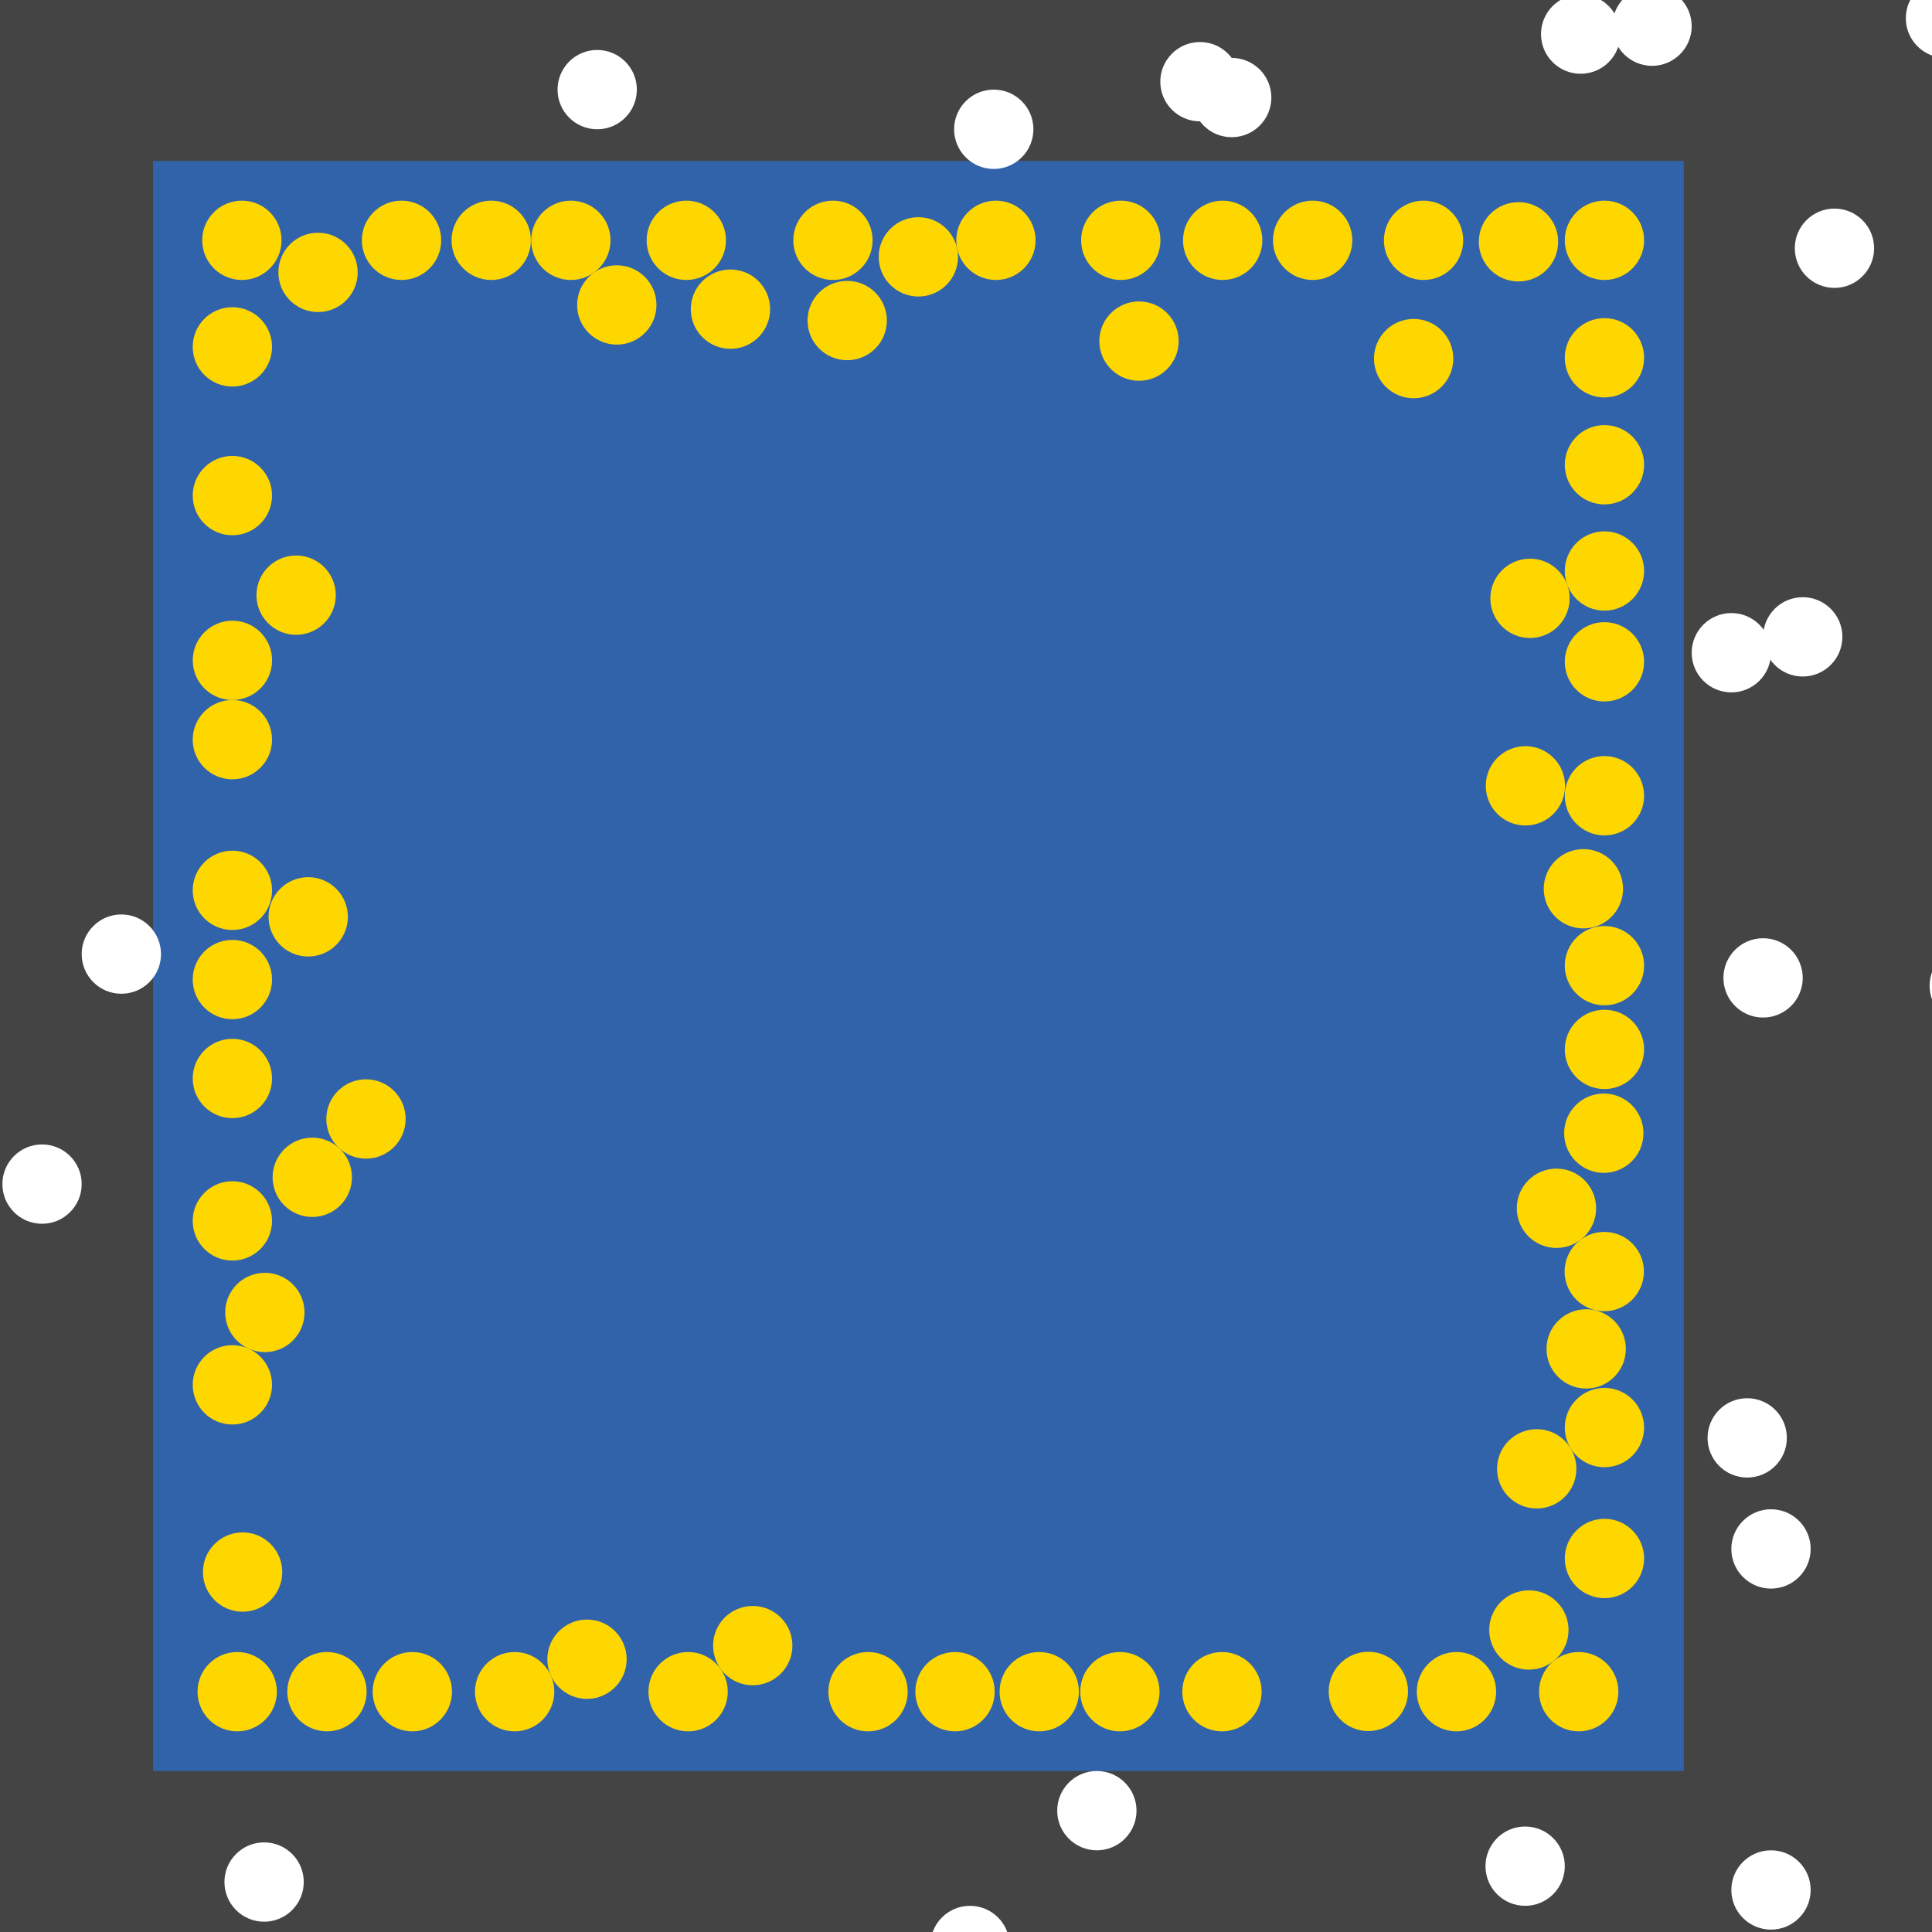 <?xml version="1.0" encoding="UTF-8"?>
<svg xmlns="http://www.w3.org/2000/svg" xmlns:xlink="http://www.w3.org/1999/xlink" width="512pt" height="512pt" viewBox="0 0 512 512" version="1.1">
<g id="surface81">
<rect x="0" y="0" width="512" height="512" style="fill:rgb(26.7%,26.7%,26.7%);fill-opacity:1;stroke:none;"/>
<path style=" stroke:none;fill-rule:nonzero;fill:rgb(19.2%,38.8%,66.7%);fill-opacity:1;" d="M 40.566 42.668 L 446.215 42.668 L 446.215 469.332 L 40.566 469.332 Z M 40.566 42.668 "/>
<path style=" stroke:none;fill-rule:nonzero;fill:rgb(100%,100%,100%);fill-opacity:1;" d="M 80.5 498.758 C 80.5 504.562 75.793 509.27 69.988 509.27 C 64.188 509.27 59.48 504.562 59.48 498.758 C 59.48 492.953 64.188 488.25 69.988 488.25 C 75.793 488.25 80.5 492.953 80.5 498.758 "/>
<path style=" stroke:none;fill-rule:nonzero;fill:rgb(100%,100%,100%);fill-opacity:1;" d="M 273.863 34.258 C 273.863 40.062 269.16 44.77 263.355 44.77 C 257.551 44.77 252.848 40.062 252.848 34.258 C 252.848 28.453 257.551 23.75 263.355 23.75 C 269.16 23.75 273.863 28.453 273.863 34.258 "/>
<path style=" stroke:none;fill-rule:nonzero;fill:rgb(100%,100%,100%);fill-opacity:1;" d="M 479.844 500.859 C 479.844 506.664 475.137 511.367 469.332 511.367 C 463.527 511.367 458.824 506.664 458.824 500.859 C 458.824 495.055 463.527 490.352 469.332 490.352 C 475.137 490.352 479.844 495.055 479.844 500.859 "/>
<path style=" stroke:none;fill-rule:nonzero;fill:rgb(100%,100%,100%);fill-opacity:1;" d="M 336.922 25.852 C 336.922 31.656 332.215 36.359 326.41 36.359 C 320.605 36.359 315.902 31.656 315.902 25.852 C 315.902 20.047 320.605 15.344 326.41 15.344 C 332.215 15.344 336.922 20.047 336.922 25.852 "/>
<path style=" stroke:none;fill-rule:nonzero;fill:rgb(100%,100%,100%);fill-opacity:1;" d="M 496.656 65.785 C 496.656 71.59 491.953 76.297 486.148 76.297 C 480.344 76.297 475.641 71.59 475.641 65.785 C 475.641 59.984 480.344 55.277 486.148 55.277 C 491.953 55.277 496.656 59.984 496.656 65.785 "/>
<path style=" stroke:none;fill-rule:nonzero;fill:rgb(100%,100%,100%);fill-opacity:1;" d="M 429.398 9.039 C 429.398 14.844 424.695 19.547 418.891 19.547 C 413.086 19.547 408.383 14.844 408.383 9.039 C 408.383 3.234 413.086 -1.473 418.891 -1.473 C 424.695 -1.473 429.398 3.234 429.398 9.039 "/>
<path style=" stroke:none;fill-rule:nonzero;fill:rgb(100%,100%,100%);fill-opacity:1;" d="M 532.387 261.254 C 532.387 267.059 527.684 271.766 521.879 271.766 C 516.074 271.766 511.367 267.059 511.367 261.254 C 511.367 255.449 516.074 250.746 521.879 250.746 C 527.684 250.746 532.387 255.449 532.387 261.254 "/>
<path style=" stroke:none;fill-rule:nonzero;fill:rgb(100%,100%,100%);fill-opacity:1;" d="M 477.742 259.152 C 477.742 264.957 473.035 269.66 467.23 269.66 C 461.43 269.66 456.723 264.957 456.723 259.152 C 456.723 253.348 461.43 248.645 467.23 248.645 C 473.035 248.645 477.742 253.348 477.742 259.152 "/>
<path style=" stroke:none;fill-rule:nonzero;fill:rgb(100%,100%,100%);fill-opacity:1;" d="M 267.559 515.574 C 267.559 521.379 262.855 526.082 257.051 526.082 C 251.246 526.082 246.543 521.379 246.543 515.574 C 246.543 509.77 251.246 505.062 257.051 505.062 C 262.855 505.062 267.559 509.77 267.559 515.574 "/>
<path style=" stroke:none;fill-rule:nonzero;fill:rgb(100%,100%,100%);fill-opacity:1;" d="M 526.082 4.836 C 526.082 10.637 521.379 15.344 515.574 15.344 C 509.77 15.344 505.062 10.637 505.062 4.836 C 505.062 -0.969 509.77 -5.676 515.574 -5.676 C 521.379 -5.676 526.082 -0.969 526.082 4.836 "/>
<path style=" stroke:none;fill-rule:nonzero;fill:rgb(100%,100%,100%);fill-opacity:1;" d="M 42.668 252.848 C 42.668 258.652 37.961 263.355 32.156 263.355 C 26.355 263.355 21.648 258.652 21.648 252.848 C 21.648 247.043 26.355 242.34 32.156 242.34 C 37.961 242.34 42.668 247.043 42.668 252.848 "/>
<path style=" stroke:none;fill-rule:nonzero;fill:rgb(100%,100%,100%);fill-opacity:1;" d="M 473.535 381.059 C 473.535 386.859 468.832 391.566 463.027 391.566 C 457.223 391.566 452.52 386.859 452.52 381.059 C 452.52 375.254 457.223 370.547 463.027 370.547 C 468.832 370.547 473.535 375.254 473.535 381.059 "/>
<path style=" stroke:none;fill-rule:nonzero;fill:rgb(100%,100%,100%);fill-opacity:1;" d="M 328.512 21.648 C 328.512 27.453 323.809 32.156 318.004 32.156 C 312.199 32.156 307.492 27.453 307.492 21.648 C 307.492 15.844 312.199 11.141 318.004 11.141 C 323.809 11.141 328.512 15.844 328.512 21.648 "/>
<path style=" stroke:none;fill-rule:nonzero;fill:rgb(100%,100%,100%);fill-opacity:1;" d="M 301.188 479.844 C 301.188 485.645 296.484 490.352 290.68 490.352 C 284.875 490.352 280.172 485.645 280.172 479.844 C 280.172 474.039 284.875 469.332 290.68 469.332 C 296.484 469.332 301.188 474.039 301.188 479.844 "/>
<path style=" stroke:none;fill-rule:nonzero;fill:rgb(100%,100%,100%);fill-opacity:1;" d="M 488.25 168.773 C 488.25 174.578 483.547 179.285 477.742 179.285 C 471.938 179.285 467.23 174.578 467.23 168.773 C 467.23 162.973 471.938 158.266 477.742 158.266 C 483.547 158.266 488.25 162.973 488.25 168.773 "/>
<path style=" stroke:none;fill-rule:nonzero;fill:rgb(100%,100%,100%);fill-opacity:1;" d="M 448.316 6.938 C 448.316 12.738 443.609 17.445 437.805 17.445 C 432.004 17.445 427.297 12.738 427.297 6.938 C 427.297 1.133 432.004 -3.574 437.805 -3.574 C 443.609 -3.574 448.316 1.133 448.316 6.938 "/>
<path style=" stroke:none;fill-rule:nonzero;fill:rgb(100%,100%,100%);fill-opacity:1;" d="M 168.773 23.75 C 168.773 29.555 164.07 34.258 158.266 34.258 C 152.461 34.258 147.758 29.555 147.758 23.75 C 147.758 17.945 152.461 13.242 158.266 13.242 C 164.07 13.242 168.773 17.945 168.773 23.75 "/>
<path style=" stroke:none;fill-rule:nonzero;fill:rgb(100%,100%,100%);fill-opacity:1;" d="M 21.648 313.801 C 21.648 319.605 16.945 324.309 11.141 324.309 C 5.336 324.309 0.633 319.605 0.633 313.801 C 0.633 307.996 5.336 303.289 11.141 303.289 C 16.945 303.289 21.648 307.996 21.648 313.801 "/>
<path style=" stroke:none;fill-rule:nonzero;fill:rgb(100%,100%,100%);fill-opacity:1;" d="M 414.688 494.555 C 414.688 500.359 409.98 505.062 404.176 505.062 C 398.371 505.062 393.668 500.359 393.668 494.555 C 393.668 488.75 398.371 484.047 404.176 484.047 C 409.98 484.047 414.688 488.75 414.688 494.555 "/>
<path style=" stroke:none;fill-rule:nonzero;fill:rgb(100%,100%,100%);fill-opacity:1;" d="M 469.332 172.98 C 469.332 178.781 464.629 183.488 458.824 183.488 C 453.02 183.488 448.316 178.781 448.316 172.98 C 448.316 167.176 453.02 162.469 458.824 162.469 C 464.629 162.469 469.332 167.176 469.332 172.98 "/>
<path style=" stroke:none;fill-rule:nonzero;fill:rgb(100%,100%,100%);fill-opacity:1;" d="M 479.844 410.484 C 479.844 416.285 475.137 420.992 469.332 420.992 C 463.527 420.992 458.824 416.285 458.824 410.484 C 458.824 404.68 463.527 399.973 469.332 399.973 C 475.137 399.973 479.844 404.68 479.844 410.484 "/>
<path style=" stroke:none;fill-rule:nonzero;fill:rgb(100%,84.3%,0%);fill-opacity:1;" d="M 263.598 448.316 C 263.598 454.117 258.891 458.824 253.09 458.824 C 247.285 458.824 242.578 454.117 242.578 448.316 C 242.578 442.512 247.285 437.805 253.09 437.805 C 258.891 437.805 263.598 442.512 263.598 448.316 "/>
<path style=" stroke:none;fill-rule:nonzero;fill:rgb(100%,84.3%,0%);fill-opacity:1;" d="M 435.703 151.32 C 435.703 157.125 431 161.828 425.195 161.828 C 419.391 161.828 414.688 157.125 414.688 151.32 C 414.688 145.516 419.391 140.812 425.195 140.812 C 431 140.812 435.703 145.516 435.703 151.32 "/>
<path style=" stroke:none;fill-rule:nonzero;fill:rgb(100%,84.3%,0%);fill-opacity:1;" d="M 435.703 378.32 C 435.703 384.125 431 388.828 425.195 388.828 C 419.391 388.828 414.688 384.125 414.688 378.32 C 414.688 372.516 419.391 367.812 425.195 367.812 C 431 367.812 435.703 372.516 435.703 378.32 "/>
<path style=" stroke:none;fill-rule:nonzero;fill:rgb(100%,84.3%,0%);fill-opacity:1;" d="M 161.789 63.684 C 161.789 69.488 157.082 74.195 151.281 74.195 C 145.477 74.195 140.77 69.488 140.77 63.684 C 140.77 57.883 145.477 53.176 151.281 53.176 C 157.082 53.176 161.789 57.883 161.789 63.684 "/>
<path style=" stroke:none;fill-rule:nonzero;fill:rgb(100%,84.3%,0%);fill-opacity:1;" d="M 435.703 255.91 C 435.703 261.715 431 266.418 425.195 266.418 C 419.391 266.418 414.688 261.715 414.688 255.91 C 414.688 250.105 419.391 245.402 425.195 245.402 C 431 245.402 435.703 250.105 435.703 255.91 "/>
<path style=" stroke:none;fill-rule:nonzero;fill:rgb(100%,84.3%,0%);fill-opacity:1;" d="M 334.531 63.684 C 334.531 69.488 329.824 74.195 324.02 74.195 C 318.219 74.195 313.512 69.488 313.512 63.684 C 313.512 57.883 318.219 53.176 324.02 53.176 C 329.824 53.176 334.531 57.883 334.531 63.684 "/>
<path style=" stroke:none;fill-rule:nonzero;fill:rgb(100%,84.3%,0%);fill-opacity:1;" d="M 387.766 63.684 C 387.766 69.488 383.062 74.195 377.258 74.195 C 371.453 74.195 366.75 69.488 366.75 63.684 C 366.75 57.883 371.453 53.176 377.258 53.176 C 383.062 53.176 387.766 57.883 387.766 63.684 "/>
<path style=" stroke:none;fill-rule:nonzero;fill:rgb(100%,84.3%,0%);fill-opacity:1;" d="M 430.129 235.535 C 430.129 241.34 425.422 246.043 419.617 246.043 C 413.812 246.043 409.109 241.34 409.109 235.535 C 409.109 229.73 413.812 225.023 419.617 225.023 C 425.422 225.023 430.129 229.73 430.129 235.535 "/>
<path style=" stroke:none;fill-rule:nonzero;fill:rgb(100%,84.3%,0%);fill-opacity:1;" d="M 72.094 259.594 C 72.094 265.398 67.387 270.102 61.582 270.102 C 55.777 270.102 51.074 265.398 51.074 259.594 C 51.074 253.789 55.777 249.086 61.582 249.086 C 67.387 249.086 72.094 253.789 72.094 259.594 "/>
<path style=" stroke:none;fill-rule:nonzero;fill:rgb(100%,84.3%,0%);fill-opacity:1;" d="M 253.887 68.074 C 253.887 73.879 249.184 78.582 243.379 78.582 C 237.574 78.582 232.867 73.879 232.867 68.074 C 232.867 62.27 237.574 57.562 243.379 57.562 C 249.184 57.562 253.887 62.27 253.887 68.074 "/>
<path style=" stroke:none;fill-rule:nonzero;fill:rgb(100%,84.3%,0%);fill-opacity:1;" d="M 97.156 448.316 C 97.156 454.117 92.453 458.824 86.648 458.824 C 80.844 458.824 76.141 454.117 76.141 448.316 C 76.141 442.512 80.844 437.805 86.648 437.805 C 92.453 437.805 97.156 442.512 97.156 448.316 "/>
<path style=" stroke:none;fill-rule:nonzero;fill:rgb(100%,84.3%,0%);fill-opacity:1;" d="M 415.68 431.965 C 415.68 437.77 410.973 442.473 405.168 442.473 C 399.363 442.473 394.66 437.77 394.66 431.965 C 394.66 426.16 399.363 421.453 405.168 421.453 C 410.973 421.453 415.68 426.16 415.68 431.965 "/>
<path style=" stroke:none;fill-rule:nonzero;fill:rgb(100%,84.3%,0%);fill-opacity:1;" d="M 417.758 389.258 C 417.758 395.062 413.051 399.766 407.246 399.766 C 401.441 399.766 396.738 395.062 396.738 389.258 C 396.738 383.453 401.441 378.746 407.246 378.746 C 413.051 378.746 417.758 383.453 417.758 389.258 "/>
<path style=" stroke:none;fill-rule:nonzero;fill:rgb(100%,84.3%,0%);fill-opacity:1;" d="M 435.703 413.016 C 435.703 418.816 431 423.523 425.195 423.523 C 419.391 423.523 414.688 418.816 414.688 413.016 C 414.688 407.211 419.391 402.504 425.195 402.504 C 431 402.504 435.703 407.211 435.703 413.016 "/>
<path style=" stroke:none;fill-rule:nonzero;fill:rgb(100%,84.3%,0%);fill-opacity:1;" d="M 414.762 208.254 C 414.762 214.059 410.059 218.762 404.254 218.762 C 398.449 218.762 393.742 214.059 393.742 208.254 C 393.742 202.449 398.449 197.746 404.254 197.746 C 410.059 197.746 414.762 202.449 414.762 208.254 "/>
<path style=" stroke:none;fill-rule:nonzero;fill:rgb(100%,84.3%,0%);fill-opacity:1;" d="M 430.863 357.469 C 430.863 363.273 426.156 367.977 420.355 367.977 C 414.551 367.977 409.844 363.273 409.844 357.469 C 409.844 351.664 414.551 346.961 420.355 346.961 C 426.156 346.961 430.863 351.664 430.863 357.469 "/>
<path style=" stroke:none;fill-rule:nonzero;fill:rgb(100%,84.3%,0%);fill-opacity:1;" d="M 307.527 63.684 C 307.527 69.488 302.824 74.195 297.02 74.195 C 291.215 74.195 286.512 69.488 286.512 63.684 C 286.512 57.883 291.215 53.176 297.02 53.176 C 302.824 53.176 307.527 57.883 307.527 63.684 "/>
<path style=" stroke:none;fill-rule:nonzero;fill:rgb(100%,84.3%,0%);fill-opacity:1;" d="M 358.375 63.684 C 358.375 69.488 353.672 74.195 347.867 74.195 C 342.062 74.195 337.355 69.488 337.355 63.684 C 337.355 57.883 342.062 53.176 347.867 53.176 C 353.672 53.176 358.375 57.883 358.375 63.684 "/>
<path style=" stroke:none;fill-rule:nonzero;fill:rgb(100%,84.3%,0%);fill-opacity:1;" d="M 435.703 123.164 C 435.703 128.969 431 133.672 425.195 133.672 C 419.391 133.672 414.688 128.969 414.688 123.164 C 414.688 117.359 419.391 112.656 425.195 112.656 C 431 112.656 435.703 117.359 435.703 123.164 "/>
<path style=" stroke:none;fill-rule:nonzero;fill:rgb(100%,84.3%,0%);fill-opacity:1;" d="M 307.293 448.316 C 307.293 454.117 302.586 458.824 296.781 458.824 C 290.977 458.824 286.273 454.117 286.273 448.316 C 286.273 442.512 290.977 437.805 296.781 437.805 C 302.586 437.805 307.293 442.512 307.293 448.316 "/>
<path style=" stroke:none;fill-rule:nonzero;fill:rgb(100%,84.3%,0%);fill-opacity:1;" d="M 92.188 242.973 C 92.188 248.777 87.484 253.484 81.68 253.484 C 75.875 253.484 71.172 248.777 71.172 242.973 C 71.172 237.172 75.875 232.465 81.68 232.465 C 87.484 232.465 92.188 237.172 92.188 242.973 "/>
<path style=" stroke:none;fill-rule:nonzero;fill:rgb(100%,84.3%,0%);fill-opacity:1;" d="M 94.793 72.188 C 94.793 77.992 90.09 82.695 84.285 82.695 C 78.48 82.695 73.773 77.992 73.773 72.188 C 73.773 66.383 78.48 61.68 84.285 61.68 C 90.09 61.68 94.793 66.383 94.793 72.188 "/>
<path style=" stroke:none;fill-rule:nonzero;fill:rgb(100%,84.3%,0%);fill-opacity:1;" d="M 140.688 63.684 C 140.688 69.488 135.98 74.195 130.176 74.195 C 124.371 74.195 119.668 69.488 119.668 63.684 C 119.668 57.883 124.371 53.176 130.176 53.176 C 135.98 53.176 140.688 57.883 140.688 63.684 "/>
<path style=" stroke:none;fill-rule:nonzero;fill:rgb(100%,84.3%,0%);fill-opacity:1;" d="M 231.246 63.684 C 231.246 69.488 226.543 74.195 220.738 74.195 C 214.934 74.195 210.23 69.488 210.23 63.684 C 210.23 57.883 214.934 53.176 220.738 53.176 C 226.543 53.176 231.246 57.883 231.246 63.684 "/>
<path style=" stroke:none;fill-rule:nonzero;fill:rgb(100%,84.3%,0%);fill-opacity:1;" d="M 435.703 210.883 C 435.703 216.684 431 221.391 425.195 221.391 C 419.391 221.391 414.688 216.684 414.688 210.883 C 414.688 205.078 419.391 200.371 425.195 200.371 C 431 200.371 435.703 205.078 435.703 210.883 "/>
<path style=" stroke:none;fill-rule:nonzero;fill:rgb(100%,84.3%,0%);fill-opacity:1;" d="M 396.484 448.316 C 396.484 454.117 391.781 458.824 385.977 458.824 C 380.172 458.824 375.469 454.117 375.469 448.316 C 375.469 442.512 380.172 437.805 385.977 437.805 C 391.781 437.805 396.484 442.512 396.484 448.316 "/>
<path style=" stroke:none;fill-rule:nonzero;fill:rgb(100%,84.3%,0%);fill-opacity:1;" d="M 435.703 94.82 C 435.703 100.625 431 105.328 425.195 105.328 C 419.391 105.328 414.688 100.625 414.688 94.82 C 414.688 89.016 419.391 84.312 425.195 84.312 C 431 84.312 435.703 89.016 435.703 94.82 "/>
<path style=" stroke:none;fill-rule:nonzero;fill:rgb(100%,84.3%,0%);fill-opacity:1;" d="M 435.652 336.977 C 435.652 342.781 430.949 347.484 425.145 347.484 C 419.34 347.484 414.637 342.781 414.637 336.977 C 414.637 331.172 419.34 326.469 425.145 326.469 C 430.949 326.469 435.652 331.172 435.652 336.977 "/>
<path style=" stroke:none;fill-rule:nonzero;fill:rgb(100%,84.3%,0%);fill-opacity:1;" d="M 72.094 235.945 C 72.094 241.75 67.387 246.453 61.582 246.453 C 55.777 246.453 51.074 241.75 51.074 235.945 C 51.074 230.141 55.777 225.438 61.582 225.438 C 67.387 225.438 72.094 230.141 72.094 235.945 "/>
<path style=" stroke:none;fill-rule:nonzero;fill:rgb(100%,84.3%,0%);fill-opacity:1;" d="M 412.926 64.082 C 412.926 69.887 408.219 74.59 402.414 74.59 C 396.613 74.59 391.906 69.887 391.906 64.082 C 391.906 58.277 396.613 53.574 402.414 53.574 C 408.219 53.574 412.926 58.277 412.926 64.082 "/>
<path style=" stroke:none;fill-rule:nonzero;fill:rgb(100%,84.3%,0%);fill-opacity:1;" d="M 334.34 448.316 C 334.34 454.117 329.637 458.824 323.832 458.824 C 318.027 458.824 313.324 454.117 313.324 448.316 C 313.324 442.512 318.027 437.805 323.832 437.805 C 329.637 437.805 334.34 442.512 334.34 448.316 "/>
<path style=" stroke:none;fill-rule:nonzero;fill:rgb(100%,84.3%,0%);fill-opacity:1;" d="M 422.988 320.203 C 422.988 326.008 418.281 330.715 412.48 330.715 C 406.676 330.715 401.969 326.008 401.969 320.203 C 401.969 314.398 406.676 309.695 412.48 309.695 C 418.281 309.695 422.988 314.398 422.988 320.203 "/>
<path style=" stroke:none;fill-rule:nonzero;fill:rgb(100%,84.3%,0%);fill-opacity:1;" d="M 240.551 448.316 C 240.551 454.117 235.844 458.824 230.039 458.824 C 224.234 458.824 219.531 454.117 219.531 448.316 C 219.531 442.512 224.234 437.805 230.039 437.805 C 235.844 437.805 240.551 442.512 240.551 448.316 "/>
<path style=" stroke:none;fill-rule:nonzero;fill:rgb(100%,84.3%,0%);fill-opacity:1;" d="M 72.094 196.02 C 72.094 201.82 67.387 206.527 61.582 206.527 C 55.777 206.527 51.074 201.82 51.074 196.02 C 51.074 190.215 55.777 185.508 61.582 185.508 C 67.387 185.508 72.094 190.215 72.094 196.02 "/>
<path style=" stroke:none;fill-rule:nonzero;fill:rgb(100%,84.3%,0%);fill-opacity:1;" d="M 209.996 436.105 C 209.996 441.91 205.289 446.613 199.488 446.613 C 193.684 446.613 188.977 441.91 188.977 436.105 C 188.977 430.301 193.684 425.598 199.488 425.598 C 205.289 425.598 209.996 430.301 209.996 436.105 "/>
<path style=" stroke:none;fill-rule:nonzero;fill:rgb(100%,84.3%,0%);fill-opacity:1;" d="M 119.777 448.316 C 119.777 454.117 115.074 458.824 109.27 458.824 C 103.465 458.824 98.762 454.117 98.762 448.316 C 98.762 442.512 103.465 437.805 109.27 437.805 C 115.074 437.805 119.777 442.512 119.777 448.316 "/>
<path style=" stroke:none;fill-rule:nonzero;fill:rgb(100%,84.3%,0%);fill-opacity:1;" d="M 116.918 63.684 C 116.918 69.488 112.215 74.195 106.41 74.195 C 100.605 74.195 95.902 69.488 95.902 63.684 C 95.902 57.883 100.605 53.176 106.41 53.176 C 112.215 53.176 116.918 57.883 116.918 63.684 "/>
<path style=" stroke:none;fill-rule:nonzero;fill:rgb(100%,84.3%,0%);fill-opacity:1;" d="M 435.531 300.309 C 435.531 306.113 430.828 310.82 425.023 310.82 C 419.219 310.82 414.516 306.113 414.516 300.309 C 414.516 294.508 419.219 289.801 425.023 289.801 C 430.828 289.801 435.531 294.508 435.531 300.309 "/>
<path style=" stroke:none;fill-rule:nonzero;fill:rgb(100%,84.3%,0%);fill-opacity:1;" d="M 74.605 63.684 C 74.605 69.488 69.902 74.195 64.098 74.195 C 58.293 74.195 53.59 69.488 53.59 63.684 C 53.59 57.883 58.293 53.176 64.098 53.176 C 69.902 53.176 74.605 57.883 74.605 63.684 "/>
<path style=" stroke:none;fill-rule:nonzero;fill:rgb(100%,84.3%,0%);fill-opacity:1;" d="M 146.895 448.316 C 146.895 454.117 142.188 458.824 136.387 458.824 C 130.582 458.824 125.875 454.117 125.875 448.316 C 125.875 442.512 130.582 437.805 136.387 437.805 C 142.188 437.805 146.895 442.512 146.895 448.316 "/>
<path style=" stroke:none;fill-rule:nonzero;fill:rgb(100%,84.3%,0%);fill-opacity:1;" d="M 204.09 81.934 C 204.09 87.738 199.387 92.441 193.582 92.441 C 187.777 92.441 183.07 87.738 183.07 81.934 C 183.07 76.129 187.777 71.426 193.582 71.426 C 199.387 71.426 204.09 76.129 204.09 81.934 "/>
<path style=" stroke:none;fill-rule:nonzero;fill:rgb(100%,84.3%,0%);fill-opacity:1;" d="M 415.973 158.566 C 415.973 164.371 411.27 169.074 405.465 169.074 C 399.66 169.074 394.957 164.371 394.957 158.566 C 394.957 152.762 399.66 148.059 405.465 148.059 C 411.27 148.059 415.973 152.762 415.973 158.566 "/>
<path style=" stroke:none;fill-rule:nonzero;fill:rgb(100%,84.3%,0%);fill-opacity:1;" d="M 285.922 448.316 C 285.922 454.117 281.215 458.824 275.41 458.824 C 269.609 458.824 264.902 454.117 264.902 448.316 C 264.902 442.512 269.609 437.805 275.41 437.805 C 281.215 437.805 285.922 442.512 285.922 448.316 "/>
<path style=" stroke:none;fill-rule:nonzero;fill:rgb(100%,84.3%,0%);fill-opacity:1;" d="M 312.359 90.398 C 312.359 96.199 307.652 100.906 301.852 100.906 C 296.047 100.906 291.34 96.199 291.34 90.398 C 291.34 84.594 296.047 79.887 301.852 79.887 C 307.652 79.887 312.359 84.594 312.359 90.398 "/>
<path style=" stroke:none;fill-rule:nonzero;fill:rgb(100%,84.3%,0%);fill-opacity:1;" d="M 435.703 63.684 C 435.703 69.488 431 74.195 425.195 74.195 C 419.391 74.195 414.688 69.488 414.688 63.684 C 414.688 57.883 419.391 53.176 425.195 53.176 C 431 53.176 435.703 57.883 435.703 63.684 "/>
<path style=" stroke:none;fill-rule:nonzero;fill:rgb(100%,84.3%,0%);fill-opacity:1;" d="M 72.094 285.809 C 72.094 291.613 67.387 296.32 61.582 296.32 C 55.777 296.32 51.074 291.613 51.074 285.809 C 51.074 280.008 55.777 275.301 61.582 275.301 C 67.387 275.301 72.094 280.008 72.094 285.809 "/>
<path style=" stroke:none;fill-rule:nonzero;fill:rgb(100%,84.3%,0%);fill-opacity:1;" d="M 72.094 323.555 C 72.094 329.355 67.387 334.062 61.582 334.062 C 55.777 334.062 51.074 329.355 51.074 323.555 C 51.074 317.75 55.777 313.043 61.582 313.043 C 67.387 313.043 72.094 317.75 72.094 323.555 "/>
<path style=" stroke:none;fill-rule:nonzero;fill:rgb(100%,84.3%,0%);fill-opacity:1;" d="M 192.387 63.684 C 192.387 69.488 187.68 74.195 181.875 74.195 C 176.07 74.195 171.367 69.488 171.367 63.684 C 171.367 57.883 176.07 53.176 181.875 53.176 C 187.68 53.176 192.387 57.883 192.387 63.684 "/>
<path style=" stroke:none;fill-rule:nonzero;fill:rgb(100%,84.3%,0%);fill-opacity:1;" d="M 435.703 278.102 C 435.703 283.906 431 288.609 425.195 288.609 C 419.391 288.609 414.688 283.906 414.688 278.102 C 414.688 272.297 419.391 267.594 425.195 267.594 C 431 267.594 435.703 272.297 435.703 278.102 "/>
<path style=" stroke:none;fill-rule:nonzero;fill:rgb(100%,84.3%,0%);fill-opacity:1;" d="M 74.801 416.613 C 74.801 422.418 70.098 427.121 64.293 427.121 C 58.488 427.121 53.781 422.418 53.781 416.613 C 53.781 410.809 58.488 406.105 64.293 406.105 C 70.098 406.105 74.801 410.809 74.801 416.613 "/>
<path style=" stroke:none;fill-rule:nonzero;fill:rgb(100%,84.3%,0%);fill-opacity:1;" d="M 192.867 448.316 C 192.867 454.117 188.16 458.824 182.359 458.824 C 176.555 458.824 171.848 454.117 171.848 448.316 C 171.848 442.512 176.555 437.805 182.359 437.805 C 188.16 437.805 192.867 442.512 192.867 448.316 "/>
<path style=" stroke:none;fill-rule:nonzero;fill:rgb(100%,84.3%,0%);fill-opacity:1;" d="M 72.094 91.926 C 72.094 97.73 67.387 102.434 61.582 102.434 C 55.777 102.434 51.074 97.73 51.074 91.926 C 51.074 86.121 55.777 81.414 61.582 81.414 C 67.387 81.414 72.094 86.121 72.094 91.926 "/>
<path style=" stroke:none;fill-rule:nonzero;fill:rgb(100%,84.3%,0%);fill-opacity:1;" d="M 435.703 175.391 C 435.703 181.195 431 185.898 425.195 185.898 C 419.391 185.898 414.688 181.195 414.688 175.391 C 414.688 169.586 419.391 164.883 425.195 164.883 C 431 164.883 435.703 169.586 435.703 175.391 "/>
<path style=" stroke:none;fill-rule:nonzero;fill:rgb(100%,84.3%,0%);fill-opacity:1;" d="M 235.027 84.945 C 235.027 90.75 230.324 95.457 224.52 95.457 C 218.715 95.457 214.012 90.75 214.012 84.945 C 214.012 79.145 218.715 74.438 224.52 74.438 C 230.324 74.438 235.027 79.145 235.027 84.945 "/>
<path style=" stroke:none;fill-rule:nonzero;fill:rgb(100%,84.3%,0%);fill-opacity:1;" d="M 93.266 312 C 93.266 317.805 88.559 322.508 82.754 322.508 C 76.949 322.508 72.246 317.805 72.246 312 C 72.246 306.195 76.949 301.492 82.754 301.492 C 88.559 301.492 93.266 306.195 93.266 312 "/>
<path style=" stroke:none;fill-rule:nonzero;fill:rgb(100%,84.3%,0%);fill-opacity:1;" d="M 385.141 95.031 C 385.141 100.836 380.438 105.543 374.633 105.543 C 368.828 105.543 364.125 100.836 364.125 95.031 C 364.125 89.23 368.828 84.523 374.633 84.523 C 380.438 84.523 385.141 89.23 385.141 95.031 "/>
<path style=" stroke:none;fill-rule:nonzero;fill:rgb(100%,84.3%,0%);fill-opacity:1;" d="M 274.441 63.684 C 274.441 69.488 269.738 74.195 263.934 74.195 C 258.129 74.195 253.426 69.488 253.426 63.684 C 253.426 57.883 258.129 53.176 263.934 53.176 C 269.738 53.176 274.441 57.883 274.441 63.684 "/>
<path style=" stroke:none;fill-rule:nonzero;fill:rgb(100%,84.3%,0%);fill-opacity:1;" d="M 173.969 80.816 C 173.969 86.617 169.262 91.324 163.461 91.324 C 157.656 91.324 152.949 86.617 152.949 80.816 C 152.949 75.012 157.656 70.305 163.461 70.305 C 169.262 70.305 173.969 75.012 173.969 80.816 "/>
<path style=" stroke:none;fill-rule:nonzero;fill:rgb(100%,84.3%,0%);fill-opacity:1;" d="M 373.141 448.242 C 373.141 454.047 368.434 458.754 362.633 458.754 C 356.828 458.754 352.121 454.047 352.121 448.242 C 352.121 442.438 356.828 437.734 362.633 437.734 C 368.434 437.734 373.141 442.438 373.141 448.242 "/>
<path style=" stroke:none;fill-rule:nonzero;fill:rgb(100%,84.3%,0%);fill-opacity:1;" d="M 107.5 296.535 C 107.5 302.34 102.793 307.047 96.988 307.047 C 91.188 307.047 86.48 302.34 86.48 296.535 C 86.48 290.73 91.188 286.027 96.988 286.027 C 102.793 286.027 107.5 290.73 107.5 296.535 "/>
<path style=" stroke:none;fill-rule:nonzero;fill:rgb(100%,84.3%,0%);fill-opacity:1;" d="M 72.105 175 C 72.105 180.805 67.398 185.508 61.598 185.508 C 55.793 185.508 51.086 180.805 51.086 175 C 51.086 169.195 55.793 164.492 61.598 164.492 C 67.398 164.492 72.105 169.195 72.105 175 "/>
<path style=" stroke:none;fill-rule:nonzero;fill:rgb(100%,84.3%,0%);fill-opacity:1;" d="M 166.07 439.711 C 166.07 445.516 161.363 450.219 155.562 450.219 C 149.758 450.219 145.051 445.516 145.051 439.711 C 145.051 433.906 149.758 429.199 155.562 429.199 C 161.363 429.199 166.07 433.906 166.07 439.711 "/>
<path style=" stroke:none;fill-rule:nonzero;fill:rgb(100%,84.3%,0%);fill-opacity:1;" d="M 73.371 448.316 C 73.371 454.117 68.664 458.824 62.859 458.824 C 57.059 458.824 52.352 454.117 52.352 448.316 C 52.352 442.512 57.059 437.805 62.859 437.805 C 68.664 437.805 73.371 442.512 73.371 448.316 "/>
<path style=" stroke:none;fill-rule:nonzero;fill:rgb(100%,84.3%,0%);fill-opacity:1;" d="M 80.699 347.816 C 80.699 353.621 75.996 358.328 70.191 358.328 C 64.387 358.328 59.684 353.621 59.684 347.816 C 59.684 342.016 64.387 337.309 70.191 337.309 C 75.996 337.309 80.699 342.016 80.699 347.816 "/>
<path style=" stroke:none;fill-rule:nonzero;fill:rgb(100%,84.3%,0%);fill-opacity:1;" d="M 88.988 157.719 C 88.988 163.523 84.281 168.23 78.477 168.23 C 72.676 168.23 67.969 163.523 67.969 157.719 C 67.969 151.918 72.676 147.211 78.477 147.211 C 84.281 147.211 88.988 151.918 88.988 157.719 "/>
<path style=" stroke:none;fill-rule:nonzero;fill:rgb(100%,84.3%,0%);fill-opacity:1;" d="M 72.094 131.336 C 72.094 137.141 67.387 141.844 61.582 141.844 C 55.777 141.844 51.074 137.141 51.074 131.336 C 51.074 125.531 55.777 120.824 61.582 120.824 C 67.387 120.824 72.094 125.531 72.094 131.336 "/>
<path style=" stroke:none;fill-rule:nonzero;fill:rgb(100%,84.3%,0%);fill-opacity:1;" d="M 72.094 366.992 C 72.094 372.797 67.387 377.504 61.582 377.504 C 55.777 377.504 51.074 372.797 51.074 366.992 C 51.074 361.188 55.777 356.484 61.582 356.484 C 67.387 356.484 72.094 361.188 72.094 366.992 "/>
<path style=" stroke:none;fill-rule:nonzero;fill:rgb(100%,84.3%,0%);fill-opacity:1;" d="M 428.883 448.316 C 428.883 454.117 424.18 458.824 418.375 458.824 C 412.57 458.824 407.863 454.117 407.863 448.316 C 407.863 442.512 412.57 437.805 418.375 437.805 C 424.18 437.805 428.883 442.512 428.883 448.316 "/>
</g>
</svg>
